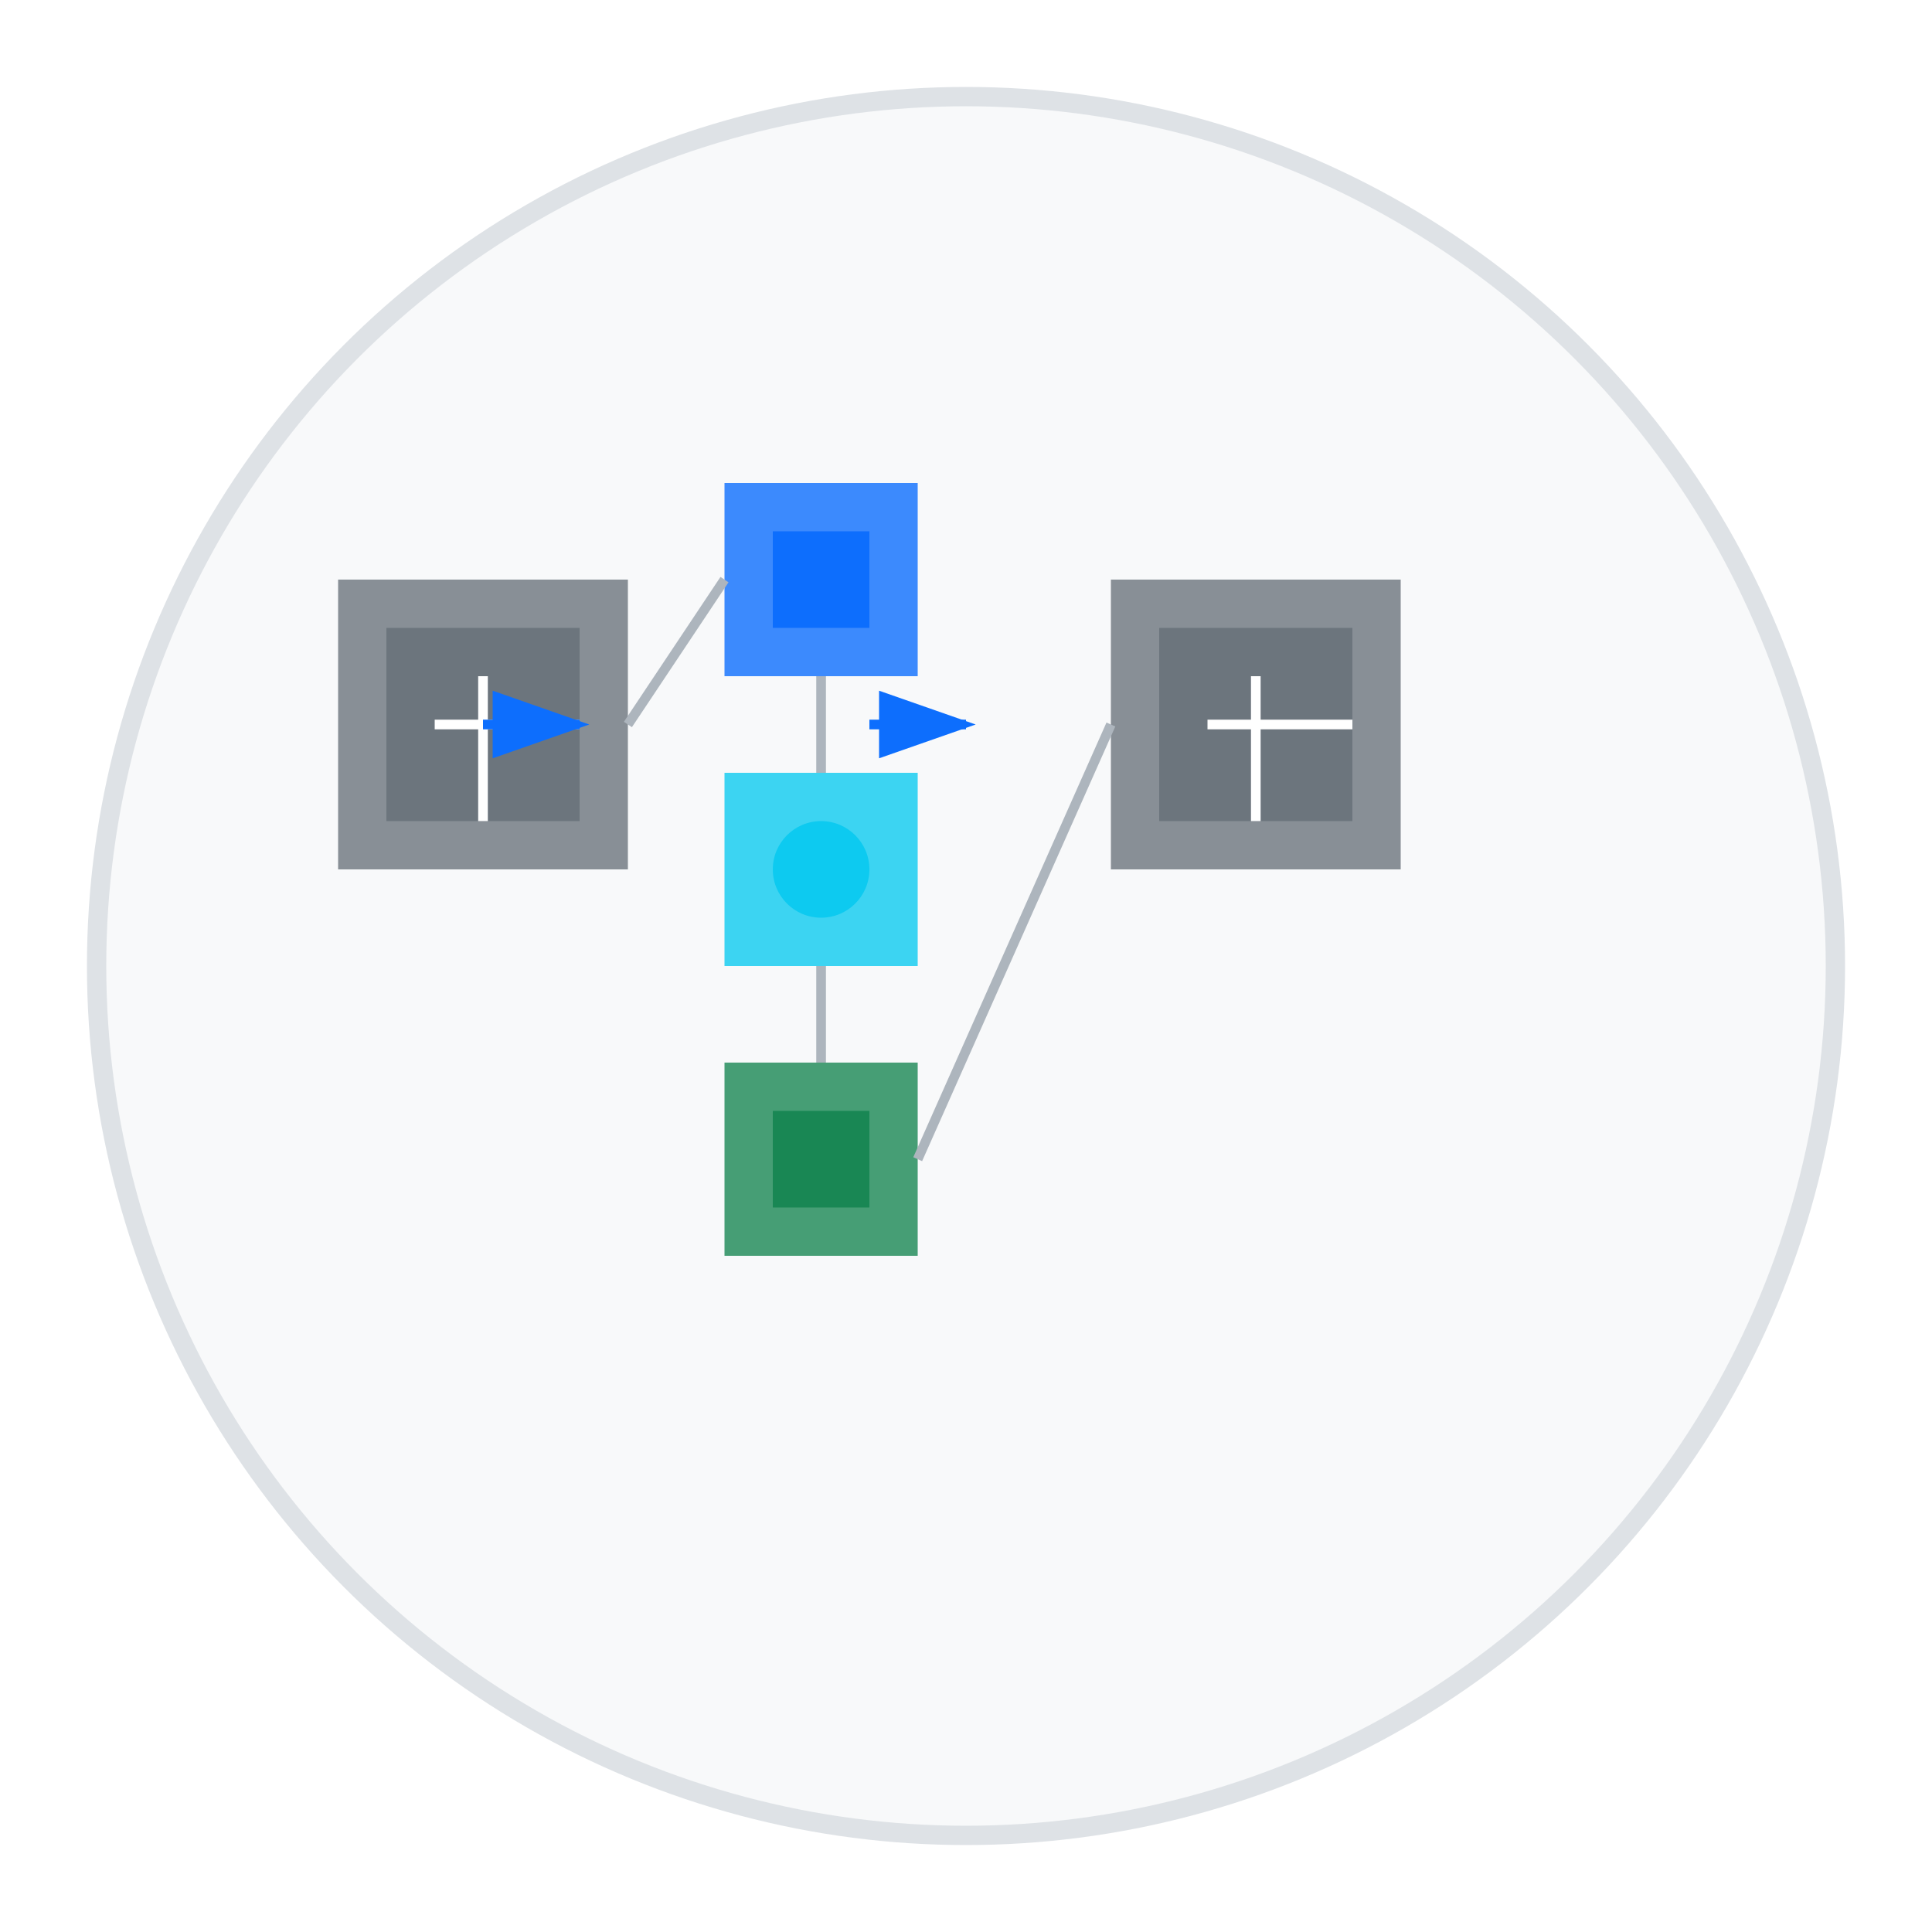 <?xml version="1.0" encoding="UTF-8"?>
<svg width="200" height="200" viewBox="0 0 200 200" xmlns="http://www.w3.org/2000/svg">
    <!-- Background circle -->
    <circle cx="100" cy="100" r="90" fill="#f8f9fa" stroke="#dee2e6" stroke-width="2"/>
    
    <!-- Input Layer -->
    <g transform="translate(35, 60)">
        <rect x="0" y="0" width="30" height="30" fill="#6c757d" opacity="0.8"/>
        <rect x="5" y="5" width="20" height="20" fill="#6c757d"/>
        <g stroke="#ffffff" stroke-width="1">
            <line x1="10" y1="15" x2="25" y2="15"/>
            <line x1="15" y1="10" x2="15" y2="25"/>
        </g>
    </g>
    
    <!-- Encoder -->
    <g transform="translate(75, 50)">
        <rect x="0" y="0" width="20" height="20" fill="#0d6efd" opacity="0.8"/>
        <rect x="5" y="5" width="10" height="10" fill="#0d6efd"/>
    </g>
    
    <!-- Latent Space -->
    <g transform="translate(75, 80)">
        <rect x="0" y="0" width="20" height="20" fill="#0dcaf0" opacity="0.8"/>
        <circle cx="10" cy="10" r="5" fill="#0dcaf0"/>
    </g>
    
    <!-- Decoder -->
    <g transform="translate(75, 110)">
        <rect x="0" y="0" width="20" height="20" fill="#198754" opacity="0.8"/>
        <rect x="5" y="5" width="10" height="10" fill="#198754"/>
    </g>
    
    <!-- Output Layer -->
    <g transform="translate(115, 60)">
        <rect x="0" y="0" width="30" height="30" fill="#6c757d" opacity="0.8"/>
        <rect x="5" y="5" width="20" height="20" fill="#6c757d"/>
        <g stroke="#ffffff" stroke-width="1">
            <line x1="10" y1="15" x2="25" y2="15"/>
            <line x1="15" y1="10" x2="15" y2="25"/>
        </g>
    </g>
    
    <!-- Connections -->
    <g stroke="#adb5bd" stroke-width="1">
        <!-- Input to Encoder -->
        <line x1="65" y1="75" x2="75" y2="60"/>
        
        <!-- Encoder to Latent -->
        <line x1="85" y1="70" x2="85" y2="80"/>
        
        <!-- Latent to Decoder -->
        <line x1="85" y1="100" x2="85" y2="110"/>
        
        <!-- Decoder to Output -->
        <line x1="95" y1="120" x2="115" y2="75"/>
    </g>
    
    <!-- Arrows -->
    <g stroke="#0d6efd" stroke-width="1" fill="none">
        <path d="M50,75 L60,75" marker-end="url(#arrowhead)"/>
        <path d="M90,75 L100,75" marker-end="url(#arrowhead)"/>
    </g>
    
    <!-- Arrow marker definition -->
    <defs>
        <marker id="arrowhead" markerWidth="10" markerHeight="7" refX="9" refY="3.5" orient="auto">
            <polygon points="0 0, 10 3.5, 0 7" fill="#0d6efd"/>
        </marker>
    </defs>
</svg> 